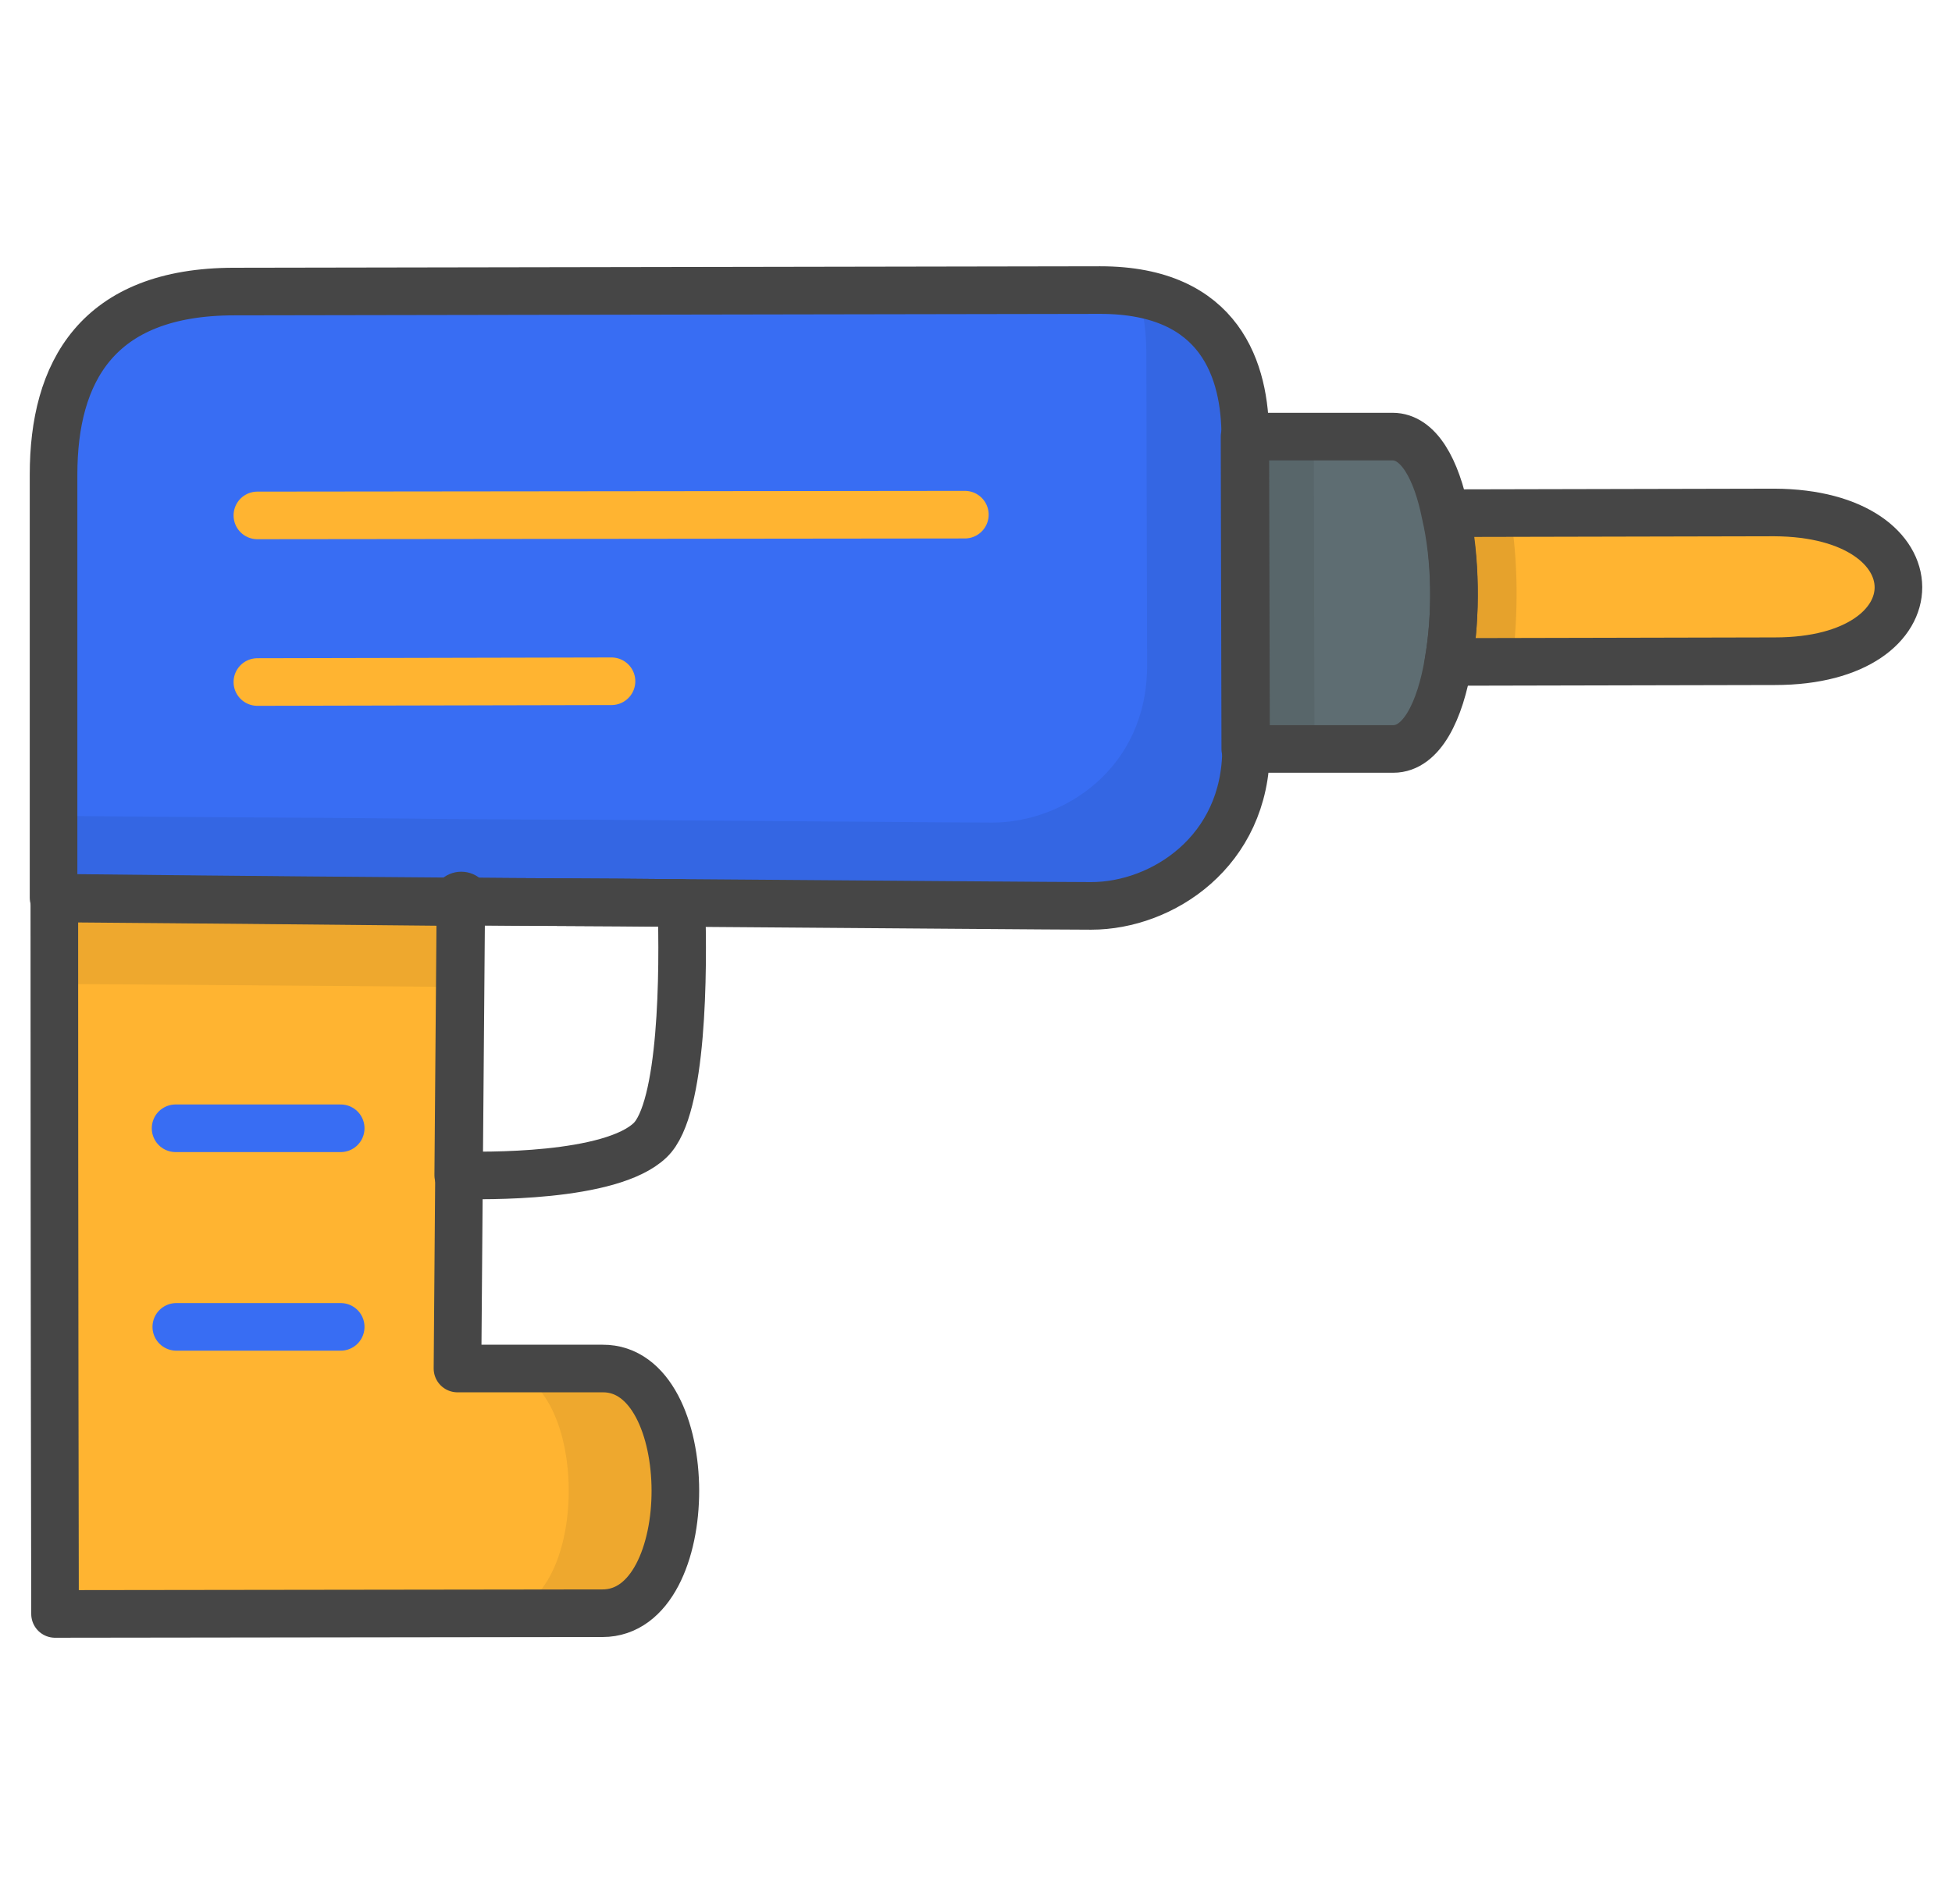 <svg width="41" height="40" viewBox="0 0 41 40" fill="none" xmlns="http://www.w3.org/2000/svg">
<g clip-path="url(#clip0_2100_1496)">
<path d="M26.156 9.172L26.172 15.734C26.172 17.891 24.406 19.031 22.922 19.031C22.312 19.031 18.547 19 14.312 18.969H14.109C12.641 18.953 11.141 18.953 9.672 18.938C5.109 18.906 1.125 18.859 1.125 18.859V9.969C1.125 7.828 2.031 6.125 4.922 6.125L23.109 6.094C25.656 6.094 26.156 7.812 26.156 9.172Z" fill="#386DF3"/>
<path opacity="0.07" d="M26.172 15.734C26.172 17.891 24.406 19.031 22.922 19.031C22.312 19.031 18.547 19 14.312 18.969H14.109C12.641 18.953 11.141 18.953 9.672 18.938C5.109 18.906 1.125 18.859 1.125 18.859V17.141C2.719 17.156 5.062 17.172 7.594 17.188C9.047 17.203 10.562 17.219 12.031 17.219H12.234C16.469 17.25 20.234 17.281 20.844 17.281C22.328 17.281 24.094 16.156 24.094 13.984L24.078 7.422C24.078 7.016 24.031 6.562 23.891 6.141C25.75 6.453 26.141 7.938 26.156 9.156L26.172 15.734Z" fill="black"/>
<path d="M12.656 33.891L1.156 33.906C1.156 33.906 1.141 26.562 1.141 18.875C1.141 18.875 5.125 18.906 9.688 18.953L9.641 24.688V24.703L9.609 28.75H12.656C14.688 28.734 14.703 33.891 12.656 33.891Z" fill="#FFB431"/>
<path opacity="0.07" d="M12.656 33.891L1.156 33.906L10.422 33.891C12.422 33.891 12.453 28.906 10.516 28.75H12.656C14.688 28.734 14.703 33.891 12.656 33.891Z" fill="black"/>
<path opacity="0.07" d="M9.688 18.937L9.672 20.734C5.578 20.703 1.953 20.672 1.141 20.672C1.141 20.078 1.141 19.484 1.141 18.875C1.141 18.859 5.125 18.906 9.688 18.937Z" fill="black"/>
<path d="M30.422 13.906C30.25 14.938 29.859 15.734 29.266 15.734H26.156L26.141 9.172H29.25C29.797 9.172 30.172 9.859 30.359 10.797C30.578 11.734 30.594 12.922 30.422 13.906Z" fill="#5E6D72"/>
<path opacity="0.07" d="M27.594 9.172L27.609 15.734H26.172L26.156 9.172H27.594C27.609 9.172 27.578 9.172 27.594 9.172Z" fill="black"/>
<path d="M37.281 13.891L30.422 13.906C30.594 12.922 30.578 11.734 30.375 10.781L37.266 10.766C40.734 10.781 40.75 13.891 37.281 13.891Z" fill="#FFB431"/>
<path opacity="0.1" d="M31.766 13.906H30.438C30.609 12.922 30.594 11.734 30.391 10.797H31.719C31.891 11.75 31.891 12.922 31.766 13.906Z" fill="black"/>
<path d="M26.156 9.172L26.172 15.734C26.172 17.891 24.406 19.031 22.922 19.031C22.312 19.031 18.547 19 14.312 18.969H14.109C12.641 18.953 11.141 18.953 9.672 18.938C5.109 18.906 1.125 18.859 1.125 18.859V9.969C1.125 7.828 2.031 6.125 4.922 6.125L23.109 6.094C25.656 6.094 26.156 7.812 26.156 9.172Z" stroke="#464646" stroke-miterlimit="10" stroke-linecap="round" stroke-linejoin="round"/>
<path d="M12.656 33.891L1.156 33.906C1.156 33.906 1.141 26.562 1.141 18.875C1.141 18.875 5.125 18.906 9.688 18.953L9.641 24.688V24.703L9.609 28.75H12.656C14.688 28.734 14.703 33.891 12.656 33.891Z" stroke="#464646" stroke-miterlimit="10" stroke-linecap="round" stroke-linejoin="round"/>
<circle cx="9.688" cy="18.938" r="0.625" fill="#464646"/>
<path d="M13.656 23.953C12.828 24.75 10.125 24.703 9.625 24.688V24.672L9.672 18.938C11.125 18.953 12.641 18.953 14.109 18.969H14.312C14.359 20.406 14.344 23.297 13.656 23.953Z" stroke="#464646" stroke-miterlimit="10" stroke-linecap="round" stroke-linejoin="round"/>
<path d="M3.703 27.875H7.156" stroke="#386DF3" stroke-miterlimit="10" stroke-linecap="round" stroke-linejoin="round"/>
<path d="M3.688 23.703H7.156" stroke="#386DF3" stroke-miterlimit="10" stroke-linecap="round" stroke-linejoin="round"/>
<path d="M5.406 10.828L20.266 10.812" stroke="#FFB431" stroke-miterlimit="10" stroke-linecap="round" stroke-linejoin="round"/>
<path d="M5.406 14.328L12.844 14.312" stroke="#FFB431" stroke-miterlimit="10" stroke-linecap="round" stroke-linejoin="round"/>
<path d="M30.422 13.906C30.25 14.938 29.859 15.734 29.266 15.734H26.156L26.141 9.172H29.25C29.797 9.172 30.172 9.859 30.359 10.797C30.578 11.734 30.594 12.922 30.422 13.906Z" stroke="#464646" stroke-miterlimit="10" stroke-linecap="round" stroke-linejoin="round"/>
<path d="M37.281 13.891L30.422 13.906C30.594 12.922 30.578 11.734 30.375 10.781L37.266 10.766C40.734 10.781 40.75 13.891 37.281 13.891Z" stroke="#464646" stroke-miterlimit="10" stroke-linecap="round" stroke-linejoin="round"/>
</g>
<defs>
<clipPath id="clip0_2100_1496">
<rect width="40" height="40" fill="white" transform="translate(0.5)"/>
</clipPath>
</defs>
</svg>
